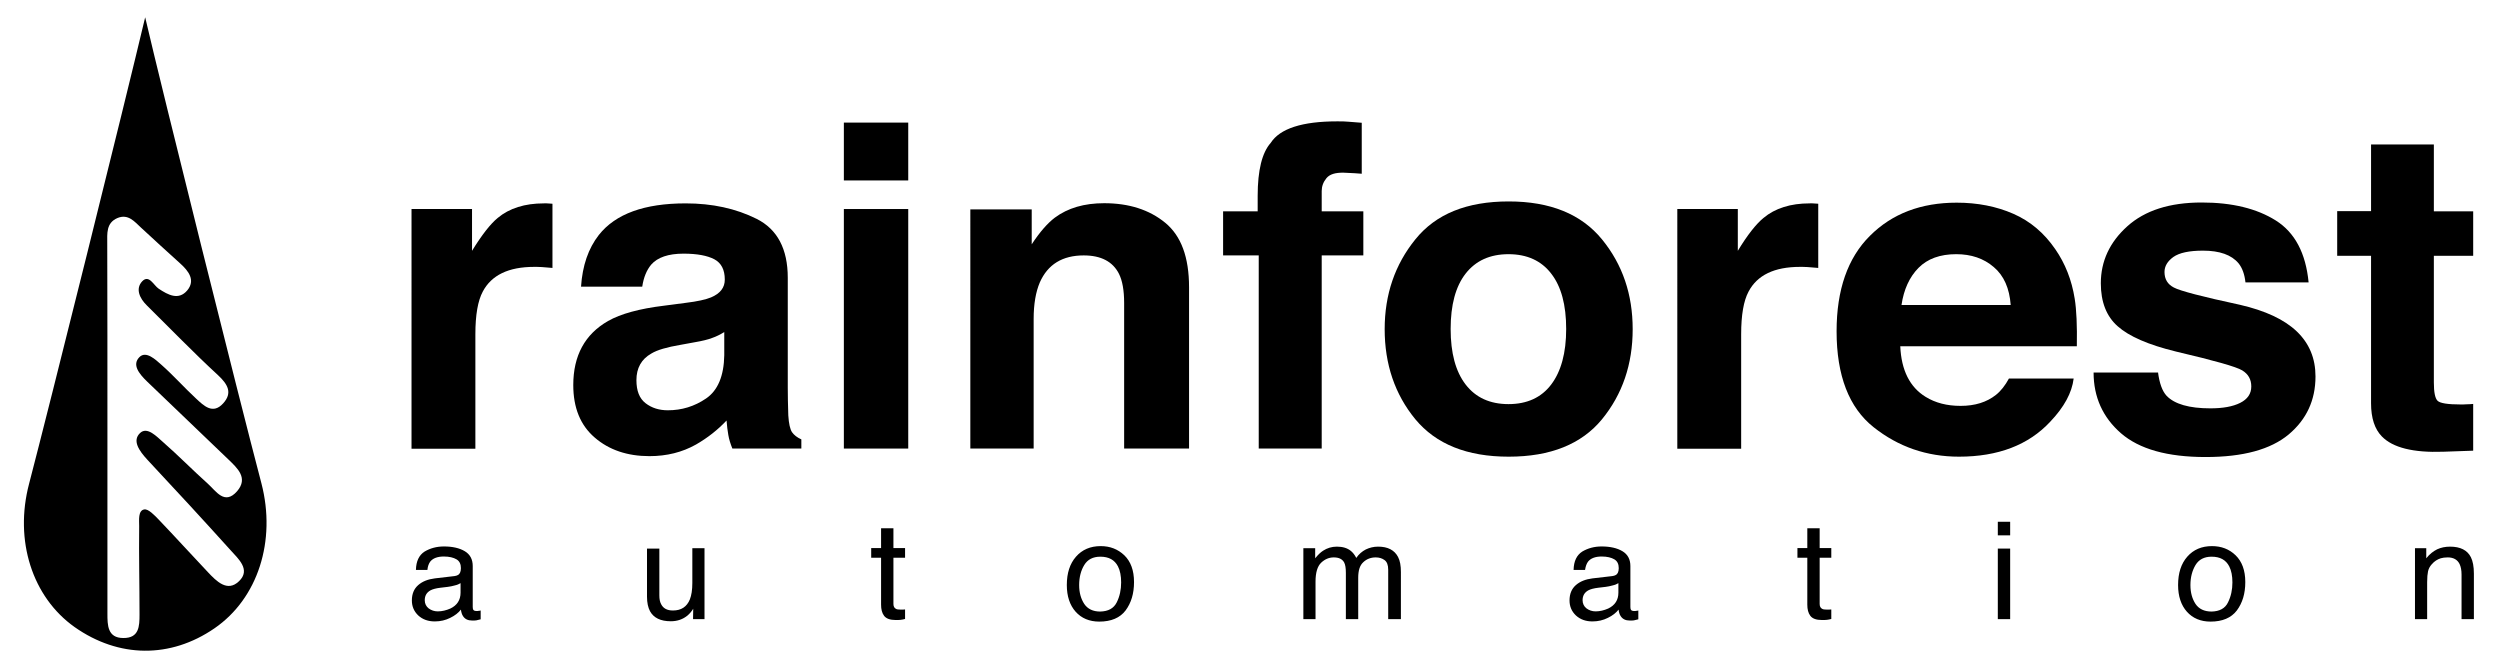 <?xml version="1.0" encoding="utf-8"?>
<!-- Generator: Adobe Illustrator 21.0.0, SVG Export Plug-In . SVG Version: 6.00 Build 0)  -->
<svg version="1.1" id="Layer_1" xmlns="http://www.w3.org/2000/svg" xmlns:xlink="http://www.w3.org/1999/xlink" x="0px" y="0px"
	 viewBox="0 0 1417.3 376.6" style="enable-background:new 0 0 1417.3 376.6;" xml:space="preserve">
<g>
	<path d="M82.3,9.8c9.9,42.6,52.9,214.9,65.9,264.2c8.5,32.6-2,65.3-26.6,82.2c-25,17.2-54.3,16.9-79.3-0.7
		c-24-17-34.3-49.1-25.8-81.3C27.8,231.1,70.7,58.8,82.3,9.8z M60.9,242.5c0,35.1,0,70.3,0,105.4c0,6.4,0,13.8,9,13.8
		c9,0.1,9.2-6.7,9.2-13.3c0-16.8-0.4-33.4-0.2-50.2c0-3.3-0.7-8.8,2.9-9.4c2.3-0.4,5.9,3.4,8.2,5.8c9.4,9.8,18.5,19.9,27.8,29.7
		c4.9,5.2,11.1,11.6,17.7,5.2c6.8-6.5-0.4-12.7-4.8-17.6c-15.5-17.2-31.2-34.2-47-51.1c-5-5.4-8.8-11-4.3-15.3
		c4.1-3.9,9.5,2.1,13,5.1c8.7,7.6,16.8,15.9,25.4,23.6c4.7,4.2,9.5,12.4,16.6,4.3c6.5-7.5,0.2-13.1-5.1-18.2
		c-15.3-14.6-30.5-29.3-45.8-43.9c-5-4.8-8.6-9.7-4.5-13.9c3.8-3.9,9.3,1.5,12.5,4.3c6.9,6.1,13,13,19.7,19.2
		c4.4,4.1,9.5,9.1,15.3,2.7c5.5-6,2.6-10.9-3-16.1c-13.8-12.7-26.8-26.2-40.2-39.4c-4.2-4.1-6.6-9.5-2.7-13.7
		c3.9-4.1,6.5,2.3,9.4,4.2c5.3,3.5,11.2,6.7,16.1,1c4.9-5.8,0.8-11.1-4-15.4c-7.4-6.7-14.8-13.4-22.1-20.2c-3.8-3.5-7.3-8-13.4-5.5
		c-6.5,2.8-5.8,8.8-5.8,14.4C60.9,173,60.9,207.8,60.9,242.5z"/>
</g>
<g>
	<path d="M310.1,115.3c0.5,0,1.5,0.1,3.1,0.2v36.4c-2.3-0.2-4.3-0.4-6.1-0.5c-1.8-0.1-3.2-0.1-4.3-0.1c-14.5,0-24.2,4.7-29.1,14
		c-2.8,5.2-4.2,13.3-4.2,24.2v64.9h-36.2V118.5h34.3v23.7c5.6-9.1,10.4-15.2,14.5-18.6c6.7-5.6,15.5-8.3,26.2-8.3
		C309.1,115.2,309.6,115.3,310.1,115.3z"/>
	<path d="M388.7,171.7c6.7-0.8,11.5-1.9,14.4-3.1c5.2-2.2,7.8-5.5,7.8-10.1c0-5.6-2-9.4-5.9-11.5c-4-2.1-9.8-3.2-17.5-3.2
		c-8.6,0-14.7,2.1-18.3,6.2c-2.6,3.1-4.3,7.2-5.1,12.5h-34.7c0.8-11.9,4.1-21.6,10.1-29.3c9.5-12,25.9-17.9,49.2-17.9
		c15.1,0,28.5,2.9,40.3,8.8c11.7,5.9,17.6,17,17.6,33.4v62.3c0,4.3,0.1,9.6,0.3,15.7c0.3,4.7,1,7.8,2.1,9.5c1.2,1.7,2.9,3,5.3,4.1
		v5.2h-39.1c-1.1-2.7-1.9-5.3-2.3-7.7c-0.4-2.4-0.8-5.1-1-8.2c-5,5.3-10.7,9.8-17.3,13.6c-7.8,4.4-16.6,6.6-26.4,6.6
		c-12.5,0-22.9-3.5-31-10.5c-8.2-7-12.2-17-12.2-29.8c0-16.7,6.6-28.8,19.7-36.3c7.2-4.1,17.8-7,31.8-8.7L388.7,171.7z M410.7,188.2
		c-2.3,1.4-4.6,2.6-7,3.4c-2.3,0.9-5.6,1.7-9.7,2.4l-8.2,1.5c-7.7,1.3-13.2,2.9-16.5,4.9c-5.7,3.2-8.5,8.3-8.5,15.1
		c0,6.1,1.7,10.4,5.2,13.1c3.5,2.7,7.7,4,12.6,4c7.9,0,15.1-2.2,21.7-6.7c6.6-4.5,10.1-12.7,10.3-24.5V188.2z"/>
	<path d="M514.9,102.3h-36.5V69.5h36.5V102.3z M478.4,118.5h36.5v135.8h-36.5V118.5z"/>
	<path d="M660.6,126.3c9,7.4,13.5,19.5,13.5,36.6v91.4h-36.8v-82.6c0-7.1-1-12.6-2.9-16.4c-3.5-7-10.2-10.5-20-10.5
		c-12.1,0-20.4,5.1-24.9,15.3c-2.3,5.4-3.5,12.3-3.5,20.7v73.5h-35.9V118.7h34.8v19.8c4.6-7,9-12,13.1-15.1c7.4-5.5,16.7-8.2,28-8.2
		C640,115.2,651.6,118.9,660.6,126.3z"/>
	<path d="M764.4,69c1.8,0.1,4.4,0.3,7.6,0.6v28.9c-2-0.2-5.4-0.4-10.2-0.6c-4.8-0.1-8,0.9-9.8,3.1c-1.8,2.2-2.7,4.6-2.7,7.3
		c0,2.7,0,6.5,0,11.5h23.6v25h-23.6v109.5h-35.7V144.8h-20.2v-25H713V111c0-14.5,2.5-24.5,7.4-30c5.2-8.1,17.8-12.2,37.7-12.2
		C760.5,68.8,762.5,68.8,764.4,69z"/>
	<path d="M908.2,237.7c-11.6,14.1-29.2,21.2-52.9,21.2c-23.6,0-41.2-7.1-52.9-21.2c-11.6-14.1-17.4-31.2-17.4-51.1
		c0-19.6,5.8-36.6,17.4-50.9c11.6-14.4,29.2-21.5,52.9-21.5c23.6,0,41.2,7.2,52.9,21.5s17.4,31.3,17.4,50.9
		C925.6,206.5,919.8,223.5,908.2,237.7z M879.4,218c5.6-7.4,8.5-17.9,8.5-31.5c0-13.6-2.8-24.1-8.5-31.4c-5.6-7.3-13.7-11-24.2-11
		c-10.5,0-18.6,3.7-24.3,11c-5.7,7.3-8.5,17.8-8.5,31.4c0,13.6,2.8,24.1,8.5,31.5c5.7,7.4,13.8,11.1,24.3,11.1
		C865.7,229.1,873.8,225.4,879.4,218z"/>
	<path d="M1027.7,115.3c0.5,0,1.5,0.1,3.1,0.2v36.4c-2.3-0.2-4.3-0.4-6.1-0.5c-1.8-0.1-3.2-0.1-4.3-0.1c-14.5,0-24.2,4.7-29.1,14
		c-2.8,5.2-4.2,13.3-4.2,24.2v64.9h-36.2V118.5h34.3v23.7c5.5-9.1,10.4-15.2,14.5-18.6c6.7-5.6,15.5-8.3,26.2-8.3
		C1026.6,115.2,1027.2,115.3,1027.7,115.3z"/>
	<path d="M1141.4,121.2c9.6,4.2,17.5,10.9,23.8,20.1c5.6,8.1,9.3,17.4,11,28.1c1,6.2,1.4,15.2,1.2,26.9h-100.1
		c0.6,13.6,5.4,23.2,14.4,28.7c5.5,3.4,12.1,5.1,19.8,5.1c8.2,0,14.8-2.1,20-6.2c2.8-2.2,5.3-5.4,7.4-9.3h36.7
		c-1,8.1-5.4,16.2-13.3,24.5c-12.3,13.2-29.6,19.8-51.7,19.8c-18.3,0-34.4-5.6-48.4-16.7c-14-11.1-21-29.3-21-54.4
		c0-23.5,6.3-41.6,18.9-54.1c12.6-12.6,29-18.8,49.2-18.8C1121.1,114.9,1131.8,117,1141.4,121.2z M1087.6,151.9
		c-5.1,5.2-8.3,12.2-9.6,21h61.9c-0.7-9.4-3.8-16.6-9.6-21.5c-5.7-4.9-12.8-7.3-21.3-7.3C1099.9,144.1,1092.7,146.7,1087.6,151.9z"
		/>
	<path d="M1223.4,210.9c0.8,6.3,2.4,10.8,4.9,13.5c4.5,4.7,12.8,7.1,24.8,7.1c7.1,0,12.7-1,16.9-3.1c4.2-2.1,6.3-5.2,6.3-9.3
		c0-4-1.7-7-5.1-9.1c-3.4-2.1-15.9-5.6-37.6-10.7c-15.6-3.8-26.6-8.6-33-14.3c-6.4-5.6-9.6-13.8-9.6-24.4c0-12.5,5-23.3,15-32.3
		c10-9,24-13.5,42.2-13.5c17.2,0,31.2,3.4,42,10.2c10.8,6.8,17,18.5,18.6,35.1H1273c-0.5-4.6-1.8-8.2-3.9-10.8
		c-4-4.8-10.7-7.2-20.2-7.2c-7.8,0-13.4,1.2-16.8,3.6c-3.3,2.4-5,5.2-5,8.5c0,4.1,1.8,7,5.3,8.8c3.5,1.9,16.1,5.2,37.5,9.8
		c14.3,3.3,25.1,8.3,32.2,15.1c7.1,6.8,10.6,15.3,10.6,25.5c0,13.5-5.1,24.4-15.2,32.9c-10.2,8.5-25.8,12.8-47.1,12.8
		c-21.7,0-37.6-4.5-48-13.5c-10.3-9-15.5-20.5-15.5-34.4H1223.4z"/>
	<path d="M1325,145v-25.3h19.2V81.9h35.6v37.9h22.3V145h-22.3v71.8c0,5.6,0.7,9,2.1,10.4c1.4,1.4,5.8,2.1,13.1,2.1
		c1.1,0,2.2,0,3.5-0.1c1.2,0,2.4-0.1,3.6-0.2v26.5l-17,0.6c-17,0.6-28.6-2.3-34.8-8.7c-4-4.1-6.1-10.3-6.1-18.8V145H1325z"/>
</g>
<g>
	<path d="M257.6,326.6c1.6-0.2,2.7-0.8,3.2-1.9c0.3-0.6,0.5-1.5,0.5-2.6c0-2.3-0.8-4-2.5-5c-1.7-1-4.1-1.6-7.2-1.6
		c-3.6,0-6.2,1-7.7,2.9c-0.8,1.1-1.4,2.6-1.6,4.7h-6.5c0.1-5,1.8-8.4,4.9-10.4c3.2-1.9,6.8-2.9,11-2.9c4.8,0,8.8,0.9,11.8,2.7
		c3,1.8,4.5,4.6,4.5,8.4v23.2c0,0.7,0.1,1.3,0.4,1.7c0.3,0.4,0.9,0.6,1.9,0.6c0.3,0,0.7,0,1-0.1c0.4,0,0.8-0.1,1.2-0.2v5
		c-1.1,0.3-1.9,0.5-2.5,0.6c-0.6,0.1-1.3,0.1-2.3,0.1c-2.4,0-4.1-0.8-5.2-2.5c-0.6-0.9-1-2.1-1.2-3.7c-1.4,1.8-3.4,3.4-6.1,4.7
		c-2.6,1.3-5.5,2-8.7,2c-3.8,0-6.9-1.1-9.4-3.4c-2.4-2.3-3.6-5.1-3.6-8.5c0-3.7,1.2-6.6,3.6-8.7c2.4-2.1,5.5-3.3,9.4-3.8
		L257.6,326.6z M243,344.9c1.5,1.1,3.2,1.7,5.2,1.7c2.4,0,4.8-0.6,7.1-1.6c3.8-1.8,5.8-4.8,5.8-9v-5.4c-0.8,0.5-1.9,1-3.3,1.3
		c-1.3,0.4-2.6,0.6-3.9,0.8l-4.2,0.5c-2.5,0.3-4.4,0.8-5.7,1.5c-2.1,1.2-3.2,3-3.2,5.6C240.8,342.2,241.6,343.8,243,344.9z"/>
	<path d="M373.8,310.8v26.7c0,2.1,0.3,3.7,1,5c1.2,2.4,3.4,3.6,6.7,3.6c4.7,0,7.9-2.1,9.6-6.3c0.9-2.3,1.4-5.3,1.4-9.3v-19.7h6.9
		V351h-6.5l0.1-5.9c-0.9,1.5-2,2.8-3.3,3.9c-2.6,2.1-5.7,3.2-9.4,3.2c-5.8,0-9.7-1.9-11.8-5.7c-1.1-2.1-1.7-4.8-1.7-8.2v-27.3H373.8
		z"/>
	<path d="M499.5,299.5h7v11.2h6.6v5.5h-6.6v26.2c0,1.4,0.5,2.3,1.5,2.8c0.5,0.3,1.4,0.4,2.7,0.4c0.3,0,0.7,0,1.1,0
		c0.4,0,0.8-0.1,1.3-0.1v5.4c-0.8,0.2-1.6,0.4-2.5,0.5c-0.9,0.1-1.8,0.1-2.8,0.1c-3.2,0-5.4-0.8-6.6-2.4c-1.2-1.6-1.7-3.7-1.7-6.3
		v-26.6h-5.6v-5.5h5.6V299.5z"/>
	<path d="M637.4,314.8c3.6,3.5,5.5,8.5,5.5,15.2c0,6.5-1.6,11.8-4.8,16.1c-3.2,4.2-8.2,6.3-14.9,6.3c-5.6,0-10.1-1.9-13.4-5.6
		c-3.3-3.7-5-8.8-5-15.1c0-6.8,1.7-12.1,5.2-16.1c3.5-4,8.2-6,14-6C629.3,309.6,633.7,311.3,637.4,314.8z M633.1,341.5
		c1.7-3.4,2.5-7.2,2.5-11.3c0-3.7-0.6-6.8-1.8-9.1c-1.9-3.7-5.2-5.5-10-5.5c-4.2,0-7.2,1.6-9.1,4.7s-2.9,6.9-2.9,11.4
		c0,4.3,1,7.8,2.9,10.7c1.9,2.8,4.9,4.3,9,4.3C628.3,346.6,631.4,344.9,633.1,341.5z"/>
	<path d="M738.8,310.8h6.8v5.7c1.6-2,3.1-3.4,4.5-4.3c2.3-1.5,4.9-2.3,7.8-2.3c3.3,0,5.9,0.8,7.9,2.4c1.1,0.9,2.2,2.2,3.1,4
		c1.5-2.2,3.3-3.7,5.4-4.8c2.1-1,4.4-1.6,7-1.6c5.5,0,9.3,2,11.3,5.9c1.1,2.1,1.6,4.9,1.6,8.5V351H787V323c0-2.7-0.7-4.5-2.1-5.5
		c-1.4-1-3-1.5-5-1.5c-2.7,0-5.1,0.9-7,2.7c-2,1.8-2.9,4.7-2.9,8.9V351h-7v-26.2c0-2.7-0.3-4.7-1-6c-1.1-1.9-3-2.8-5.9-2.8
		c-2.6,0-5,1-7.1,3c-2.1,2-3.2,5.6-3.2,10.7V351h-6.9V310.8z"/>
	<path d="M914,326.6c1.6-0.2,2.7-0.8,3.2-1.9c0.3-0.6,0.5-1.5,0.5-2.6c0-2.3-0.8-4-2.5-5c-1.7-1-4.1-1.6-7.2-1.6
		c-3.6,0-6.2,1-7.7,2.9c-0.8,1.1-1.4,2.6-1.7,4.7h-6.5c0.1-5,1.8-8.4,4.9-10.4c3.2-1.9,6.8-2.9,11-2.9c4.8,0,8.8,0.9,11.8,2.7
		c3,1.8,4.5,4.6,4.5,8.4v23.2c0,0.7,0.1,1.3,0.4,1.7c0.3,0.4,0.9,0.6,1.9,0.6c0.3,0,0.7,0,1-0.1c0.4,0,0.8-0.1,1.2-0.2v5
		c-1.1,0.3-1.9,0.5-2.5,0.6c-0.6,0.1-1.3,0.1-2.3,0.1c-2.4,0-4.1-0.8-5.2-2.5c-0.6-0.9-1-2.1-1.2-3.7c-1.4,1.8-3.4,3.4-6.1,4.7
		c-2.6,1.3-5.5,2-8.7,2c-3.8,0-6.9-1.1-9.4-3.4c-2.4-2.3-3.6-5.1-3.6-8.5c0-3.7,1.2-6.6,3.6-8.7c2.4-2.1,5.5-3.3,9.4-3.8L914,326.6z
		 M899.4,344.9c1.5,1.1,3.2,1.7,5.2,1.7c2.4,0,4.8-0.6,7.1-1.6c3.8-1.8,5.8-4.8,5.8-9v-5.4c-0.8,0.5-1.9,1-3.3,1.3
		c-1.3,0.4-2.6,0.6-3.9,0.8l-4.2,0.5c-2.5,0.3-4.4,0.8-5.7,1.5c-2.1,1.2-3.2,3-3.2,5.6C897.2,342.2,898,343.8,899.4,344.9z"/>
	<path d="M1024.6,299.5h7v11.2h6.6v5.5h-6.6v26.2c0,1.4,0.5,2.3,1.5,2.8c0.5,0.3,1.4,0.4,2.7,0.4c0.3,0,0.7,0,1.1,0
		c0.4,0,0.8-0.1,1.3-0.1v5.4c-0.8,0.2-1.6,0.4-2.5,0.5c-0.9,0.1-1.8,0.1-2.8,0.1c-3.2,0-5.4-0.8-6.6-2.4c-1.2-1.6-1.7-3.7-1.7-6.3
		v-26.6h-5.6v-5.5h5.6V299.5z"/>
	<path d="M1132.6,295.8h7v7.7h-7V295.8z M1132.6,311h7v40h-7V311z"/>
	<path d="M1267.4,314.8c3.6,3.5,5.5,8.5,5.5,15.2c0,6.5-1.6,11.8-4.8,16.1c-3.2,4.2-8.2,6.3-14.9,6.3c-5.6,0-10.1-1.9-13.4-5.6
		c-3.3-3.7-5-8.8-5-15.1c0-6.8,1.7-12.1,5.2-16.1c3.5-4,8.2-6,14-6C1259.3,309.6,1263.8,311.3,1267.4,314.8z M1263.1,341.5
		c1.7-3.4,2.5-7.2,2.5-11.3c0-3.7-0.6-6.8-1.8-9.1c-1.9-3.7-5.2-5.5-10-5.5c-4.2,0-7.2,1.6-9.1,4.7c-1.9,3.2-2.9,6.9-2.9,11.4
		c0,4.3,1,7.8,2.9,10.7c1.9,2.8,4.9,4.3,9.1,4.3C1258.3,346.6,1261.5,344.9,1263.1,341.5z"/>
	<path d="M1368.9,310.8h6.6v5.7c1.9-2.4,4-4,6.2-5.1c2.2-1,4.6-1.5,7.3-1.5c5.8,0,9.8,2,11.8,6c1.1,2.2,1.7,5.3,1.7,9.3V351h-7
		v-25.3c0-2.5-0.4-4.4-1.1-5.9c-1.2-2.5-3.5-3.8-6.7-3.8c-1.6,0-3,0.2-4,0.5c-1.9,0.6-3.6,1.7-5,3.3c-1.2,1.3-1.9,2.7-2.2,4.1
		c-0.3,1.4-0.5,3.4-0.5,6.1V351h-6.9V310.8z"/>
</g>
</svg>
